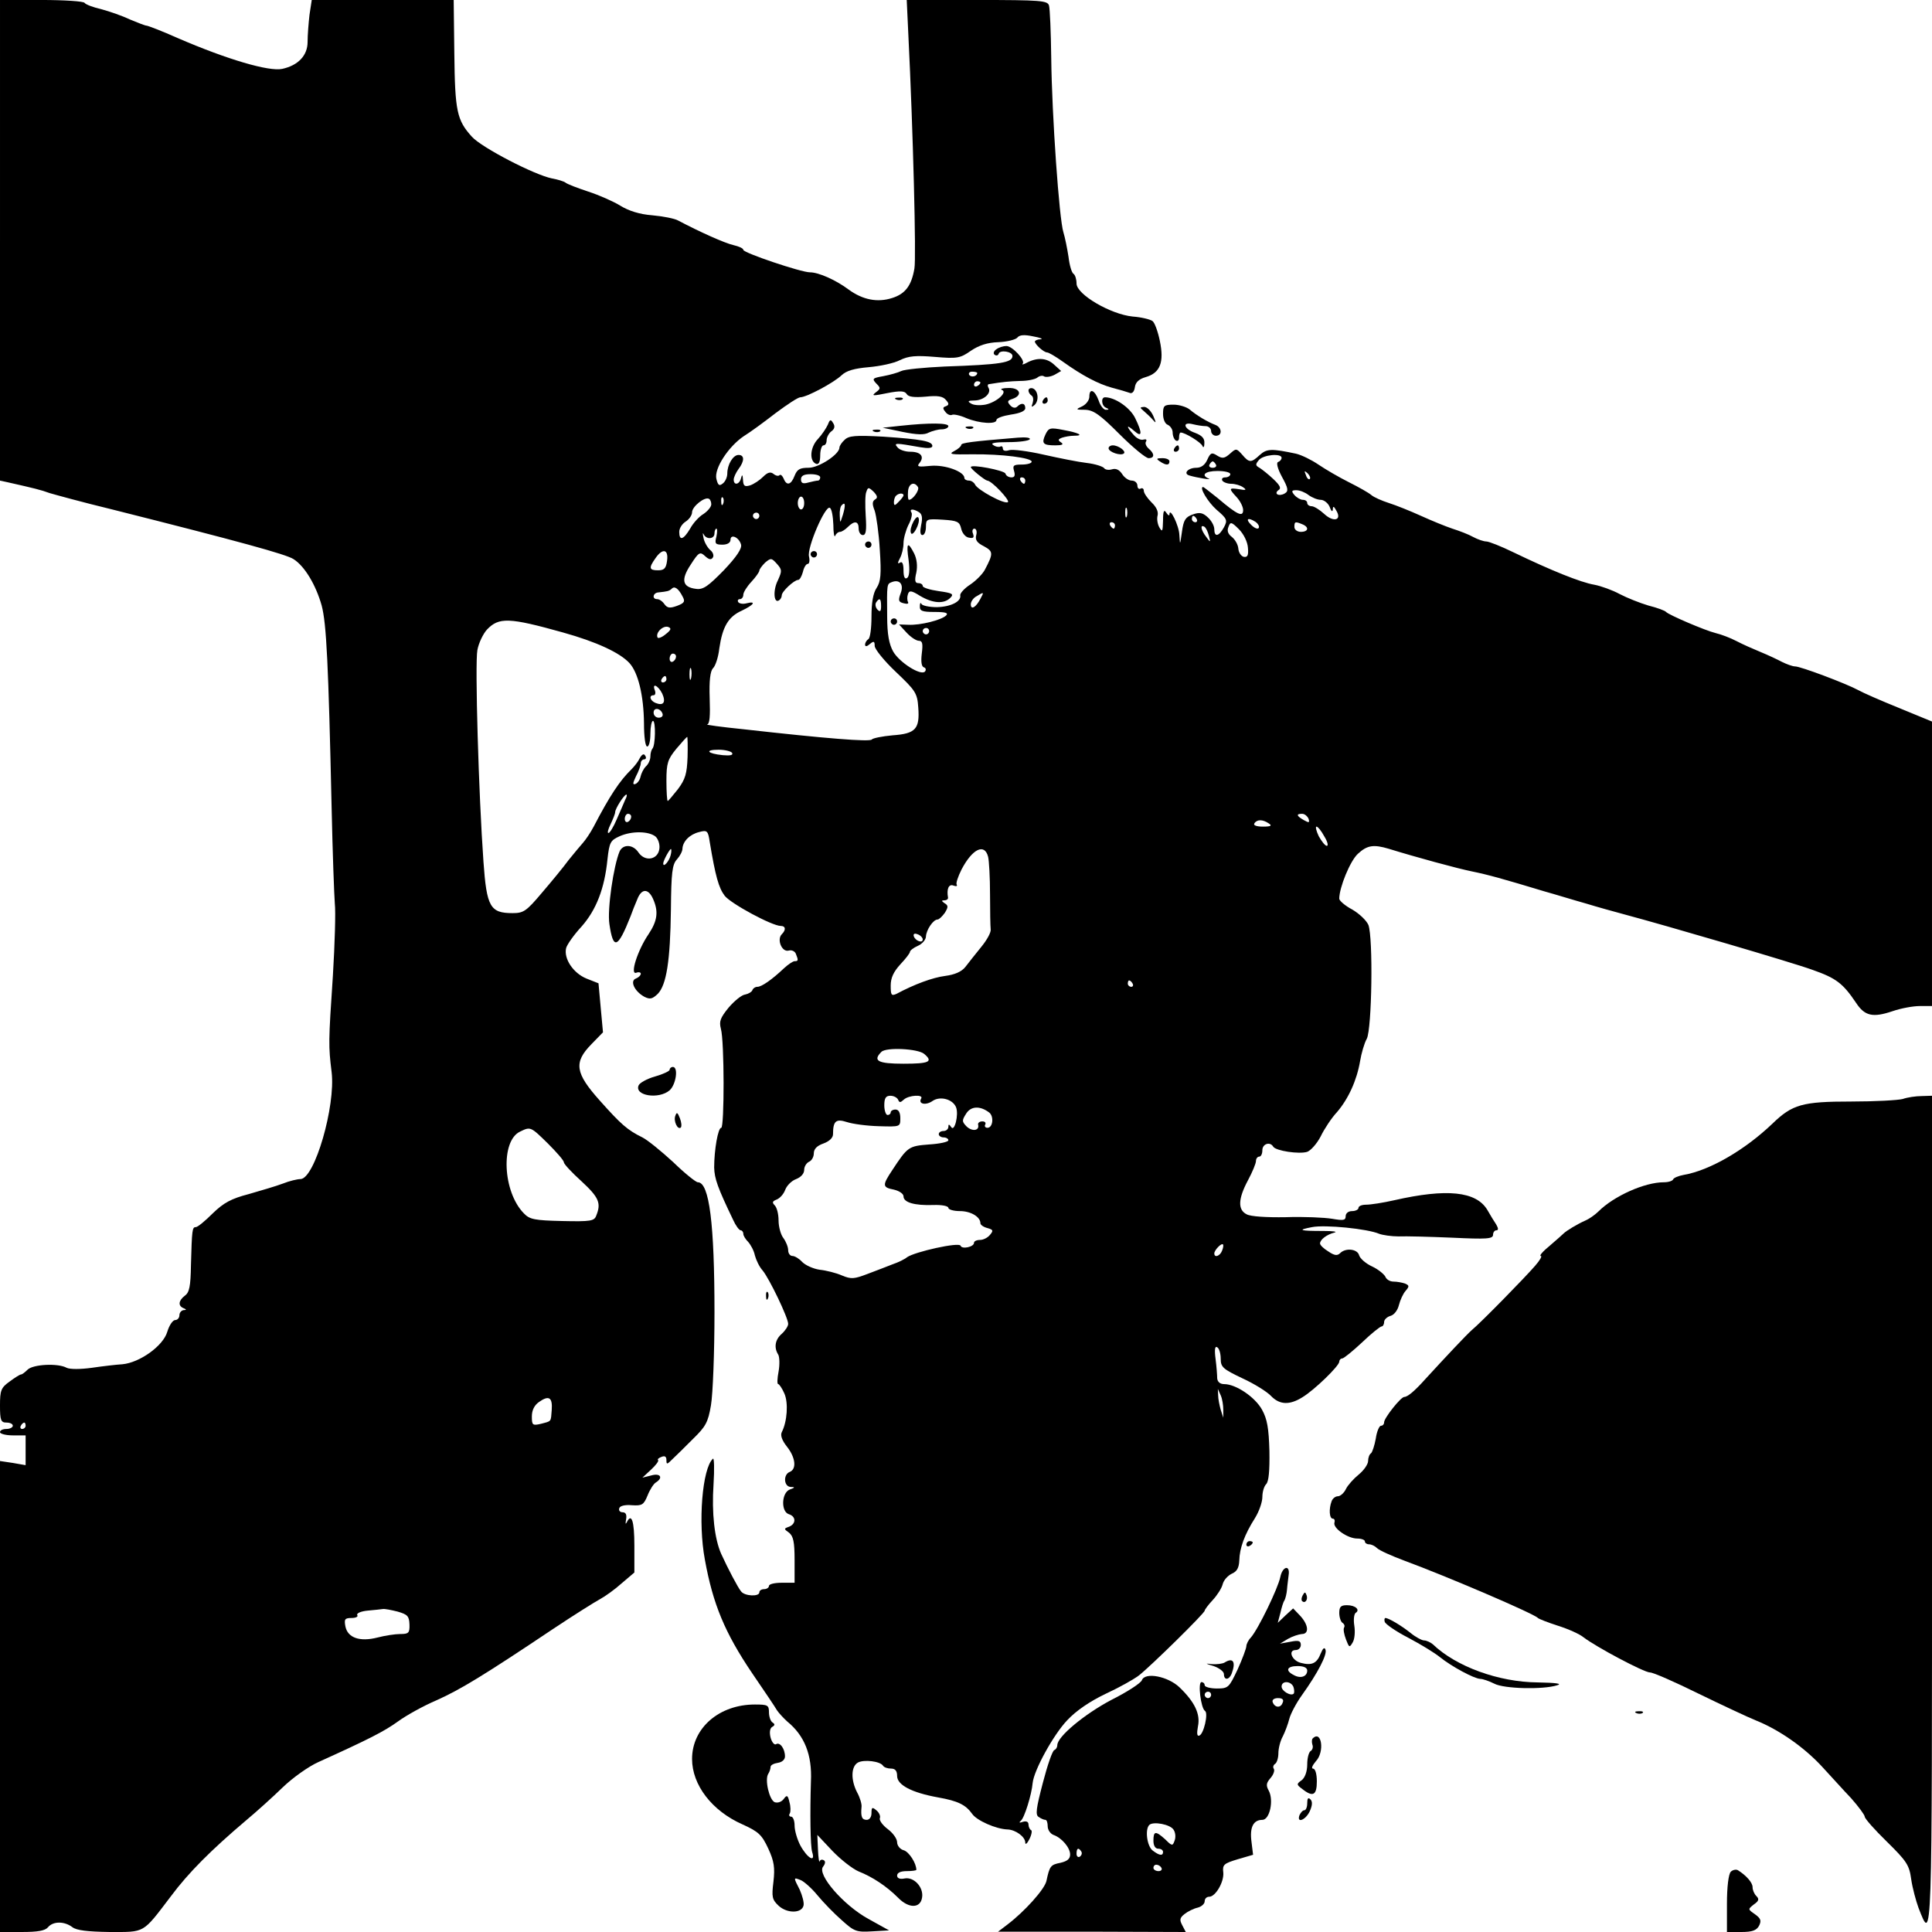 <?xml version="1.0" standalone="no"?>
<!DOCTYPE svg PUBLIC "-//W3C//DTD SVG 20010904//EN"
 "http://www.w3.org/TR/2001/REC-SVG-20010904/DTD/svg10.dtd">
<svg version="1.0" xmlns="http://www.w3.org/2000/svg"
 width="603pt" height="603pt" viewBox="0 0 603 603"
 preserveAspectRatio="xMidYMid meet">
<g transform="translate(0,603) scale(0.1,-0.1)"
fill="#000000" stroke="none">
<path d="M0 5280 l0 -750 23 -5 c84 -19 105 -24 132 -34 17 -5 104 -29 195
-51 397 -100 543 -140 566 -155 35 -22 70 -81 88 -145 15 -57 21 -182 31 -630
3 -140 8 -275 10 -300 3 -25 0 -126 -6 -225 -14 -208 -14 -219 -4 -301 13
-106 -53 -333 -97 -334 -10 0 -35 -6 -55 -14 -21 -8 -69 -22 -107 -33 -54 -14
-78 -27 -112 -60 -24 -24 -47 -43 -53 -43 -11 0 -12 -8 -15 -118 -1 -67 -5
-86 -19 -96 -20 -15 -22 -32 -4 -39 10 -4 9 -6 0 -6 -7 -1 -13 -8 -13 -16 0
-8 -6 -15 -13 -15 -8 0 -19 -17 -25 -37 -13 -44 -86 -96 -140 -101 -18 -1 -61
-6 -95 -11 -36 -5 -69 -5 -79 0 -27 15 -105 11 -122 -6 -8 -8 -17 -15 -21 -15
-3 0 -19 -10 -35 -22 -27 -19 -30 -28 -30 -75 0 -46 3 -53 20 -53 11 0 20 -4
20 -10 0 -5 -9 -10 -20 -10 -11 0 -20 -4 -20 -10 0 -5 18 -10 40 -10 l40 0 0
-46 0 -47 -40 7 -40 6 0 -735 0 -735 69 0 c49 0 72 4 81 15 16 19 51 19 76 0
13 -10 47 -14 116 -15 112 0 102 -6 191 111 55 74 126 145 237 239 30 25 80
70 112 101 32 31 82 66 111 79 159 72 206 96 249 127 26 19 80 49 120 66 74
33 148 78 363 222 66 44 133 86 148 94 15 8 46 30 67 49 l40 34 0 84 c0 77 -9
104 -24 72 -4 -7 -4 -3 -2 9 3 16 -1 23 -11 23 -8 0 -13 6 -10 13 2 7 18 11
39 9 32 -2 37 1 49 30 7 18 19 37 26 41 24 15 14 30 -14 22 l-28 -7 27 25 c15
14 25 27 22 30 -3 2 2 7 11 10 10 4 15 1 15 -10 0 -15 2 -14 19 3 11 10 40 39
64 63 39 38 47 51 56 105 6 35 11 165 11 290 0 276 -16 406 -52 406 -6 0 -41
28 -77 63 -37 34 -80 69 -96 77 -47 23 -67 41 -133 115 -77 86 -82 119 -26
176 l36 37 -7 76 -7 77 -38 15 c-41 17 -71 62 -63 95 3 11 24 41 48 67 46 52
72 119 81 210 6 53 9 59 38 72 38 17 91 16 112 -1 8 -7 14 -24 12 -38 -4 -34
-44 -42 -65 -12 -17 26 -48 27 -59 4 -19 -45 -39 -181 -32 -227 12 -82 26 -77
66 24 5 14 14 37 21 53 13 34 34 35 49 2 18 -40 14 -69 -14 -111 -34 -50 -59
-128 -38 -120 8 3 14 1 14 -3 0 -5 -7 -12 -15 -15 -20 -7 -5 -40 26 -57 18 -9
25 -7 42 9 27 28 39 102 41 264 1 114 4 140 19 156 9 10 17 25 17 33 1 23 23
45 52 52 25 7 28 4 33 -30 18 -108 28 -144 47 -169 20 -25 148 -94 175 -94 15
0 17 -12 3 -26 -16 -16 0 -56 21 -51 10 3 20 -2 23 -10 8 -20 8 -23 -4 -23 -5
0 -20 -10 -33 -22 -38 -36 -70 -58 -83 -58 -7 0 -14 -5 -16 -11 -2 -5 -12 -11
-22 -13 -11 -1 -34 -20 -52 -41 -26 -32 -30 -43 -24 -66 11 -38 11 -309 1
-309 -10 0 -22 -69 -22 -124 1 -35 11 -63 59 -163 8 -18 19 -33 24 -33 4 0 8
-5 8 -11 0 -6 7 -17 15 -25 8 -9 18 -27 21 -42 4 -15 14 -36 24 -47 21 -25 80
-148 80 -167 0 -7 -9 -21 -20 -31 -21 -18 -25 -43 -11 -65 4 -7 5 -31 1 -53
-4 -21 -5 -39 -1 -39 3 0 12 -13 19 -29 13 -29 9 -88 -8 -121 -5 -10 1 -26 16
-45 27 -34 31 -70 9 -79 -21 -8 -19 -46 3 -47 14 0 14 -2 -3 -8 -26 -10 -28
-69 -3 -77 23 -7 23 -30 1 -39 -17 -6 -17 -7 0 -19 13 -11 17 -28 17 -85 l0
-71 -40 0 c-22 0 -40 -4 -40 -10 0 -5 -7 -10 -15 -10 -8 0 -15 -4 -15 -10 0
-14 -46 -12 -57 3 -10 12 -41 71 -62 117 -21 47 -30 128 -24 217 3 48 2 85 -2
80 -33 -30 -47 -198 -25 -315 25 -138 62 -228 148 -355 37 -54 72 -106 77
-115 6 -9 20 -24 32 -35 54 -44 78 -104 74 -187 -3 -97 -2 -203 4 -221 11 -34
-15 -19 -37 21 -10 19 -18 47 -18 62 0 16 -5 28 -11 28 -5 0 -8 4 -4 10 3 5 3
21 -1 35 -5 22 -8 24 -18 10 -7 -9 -18 -13 -28 -10 -17 7 -32 71 -20 89 4 6 7
16 7 21 0 6 10 11 23 13 13 2 22 10 22 20 0 24 -16 46 -28 38 -5 -3 -13 6 -17
21 -4 16 -2 29 5 33 9 5 9 9 1 14 -6 4 -11 18 -11 32 0 22 -4 24 -44 24 -111
0 -196 -73 -196 -170 0 -81 62 -162 157 -204 51 -23 61 -33 81 -76 18 -39 21
-59 16 -103 -6 -48 -4 -56 16 -75 27 -25 73 -24 78 1 2 9 -4 31 -12 49 -20 39
-20 39 3 30 10 -4 34 -25 52 -47 19 -23 53 -58 76 -78 39 -35 45 -38 95 -35
l53 3 -65 36 c-78 43 -161 139 -141 163 7 9 8 17 2 20 -5 3 -11 2 -13 -4 -1
-5 -4 11 -5 37 l-2 46 47 -50 c26 -27 63 -56 82 -64 43 -17 87 -46 123 -82 33
-34 70 -34 75 1 5 32 -26 65 -55 59 -15 -3 -23 1 -23 9 0 9 11 14 30 14 17 0
30 2 30 4 0 21 -23 56 -39 61 -12 3 -21 15 -21 25 0 11 -13 29 -29 41 -16 12
-27 27 -25 34 3 6 -2 18 -11 25 -13 11 -15 9 -15 -9 0 -12 -6 -21 -15 -21 -15
0 -19 10 -16 41 1 8 -5 29 -14 45 -20 39 -19 81 3 93 19 10 69 4 78 -10 3 -5
14 -9 25 -9 13 0 19 -7 19 -23 0 -28 45 -52 128 -67 62 -11 86 -23 106 -51 14
-21 75 -48 111 -49 25 -1 55 -23 55 -41 0 -8 6 -3 13 11 7 14 9 27 5 28 -4 2
-8 10 -8 18 0 8 -7 11 -17 8 -11 -4 -14 -3 -7 3 11 8 34 82 37 118 4 40 65
151 108 196 28 30 71 59 119 82 41 19 88 45 105 58 39 31 205 194 205 202 0 3
11 18 25 33 14 15 28 37 31 49 3 13 16 27 28 33 17 7 23 19 24 42 1 38 16 80
49 132 13 21 23 50 23 66 0 15 5 33 12 40 8 8 11 43 10 103 -2 72 -7 100 -23
129 -22 40 -82 80 -118 80 -13 0 -21 7 -22 18 0 9 -2 37 -5 60 -4 30 -2 42 5
37 6 -3 11 -19 11 -36 0 -26 7 -32 68 -61 37 -17 77 -42 89 -55 27 -28 58 -29
98 -4 38 23 115 98 115 111 0 5 4 10 9 10 5 0 33 23 62 50 29 28 57 50 61 50
4 0 8 6 8 14 0 7 9 16 20 19 11 3 22 17 26 33 4 16 13 36 21 45 12 14 12 17
-2 23 -9 3 -25 6 -36 6 -11 0 -22 7 -25 15 -4 8 -22 23 -41 32 -20 9 -38 25
-41 35 -5 20 -42 24 -59 7 -9 -9 -18 -8 -37 5 -15 9 -26 20 -26 25 0 12 21 28
45 34 11 3 -5 5 -35 5 -75 0 -82 3 -35 12 41 8 173 -5 210 -21 11 -4 38 -8 60
-8 22 1 97 -1 168 -4 106 -5 127 -4 127 9 0 8 5 14 10 14 7 0 7 6 0 18 -6 9
-19 30 -28 46 -35 58 -127 67 -290 30 -35 -8 -74 -14 -88 -14 -13 0 -24 -4
-24 -10 0 -5 -9 -10 -20 -10 -12 0 -20 -7 -20 -16 0 -13 -7 -14 -42 -8 -24 4
-89 7 -145 5 -60 -1 -110 2 -122 9 -28 14 -27 48 4 106 14 26 25 53 25 60 0 8
5 14 10 14 6 0 10 9 10 20 0 20 24 28 34 11 8 -13 81 -24 106 -16 11 4 30 25
42 48 11 23 34 58 51 76 36 42 62 100 72 159 4 24 13 56 21 70 16 32 20 315 5
355 -6 14 -28 35 -50 48 -23 12 -41 28 -41 34 0 35 34 118 58 140 29 27 49 30
96 16 84 -26 216 -62 261 -71 49 -10 96 -23 225 -62 36 -10 94 -28 130 -38 36
-11 90 -26 120 -34 131 -35 521 -149 587 -173 74 -26 95 -42 136 -103 27 -41
52 -47 114 -26 26 9 64 16 85 16 l38 0 0 444 0 444 -102 42 c-57 23 -114 48
-128 56 -39 21 -180 74 -197 74 -8 0 -27 7 -41 14 -15 8 -45 22 -67 31 -22 9
-56 24 -75 34 -19 10 -48 21 -65 25 -33 8 -147 57 -155 66 -3 4 -27 13 -55 20
-27 8 -67 24 -90 36 -22 12 -58 25 -79 29 -42 7 -136 45 -252 101 -39 19 -77
34 -85 34 -8 0 -26 6 -41 14 -14 8 -43 19 -65 26 -21 7 -65 25 -98 40 -33 15
-78 33 -100 40 -22 7 -47 18 -55 25 -8 7 -40 25 -70 40 -30 15 -73 40 -95 55
-22 15 -53 30 -70 34 -76 16 -91 16 -113 -4 -27 -25 -33 -25 -55 1 -18 20 -19
20 -38 3 -17 -15 -24 -16 -40 -6 -17 11 -21 9 -31 -13 -7 -16 -19 -25 -34 -25
-26 0 -42 -18 -22 -24 23 -7 73 -15 61 -10 -26 11 -12 24 27 24 22 0 40 -4 40
-10 0 -5 -7 -10 -16 -10 -8 0 -12 -4 -9 -10 3 -5 16 -10 28 -10 12 0 29 -5 37
-11 12 -8 9 -10 -12 -6 -33 5 -34 3 -8 -25 11 -12 20 -30 20 -40 0 -23 -18
-15 -79 37 -24 19 -44 35 -46 35 -13 0 14 -46 42 -71 33 -28 35 -33 23 -55
-16 -29 -30 -31 -30 -6 0 11 -9 27 -20 37 -16 15 -26 17 -48 9 -22 -8 -28 -17
-33 -54 -6 -42 -6 -43 -8 -10 -1 30 -31 90 -31 64 0 -5 -5 -2 -10 6 -7 11 -10
5 -10 -25 -1 -33 -2 -37 -11 -22 -6 10 -9 27 -6 38 3 12 -4 27 -19 41 -13 13
-24 29 -24 36 0 7 -5 10 -10 7 -5 -3 -10 1 -10 9 0 9 -8 16 -18 16 -9 0 -23 9
-30 21 -9 13 -19 18 -32 14 -10 -3 -21 -1 -24 4 -4 5 -28 13 -54 16 -26 3 -86
15 -135 26 -48 11 -96 17 -107 14 -12 -4 -20 -2 -20 5 0 6 -4 9 -8 6 -4 -2
-14 -1 -22 5 -10 6 5 9 47 9 34 0 64 4 67 9 3 5 -13 7 -37 5 -145 -12 -177
-16 -177 -23 0 -4 -10 -13 -22 -19 -19 -10 -9 -11 57 -10 92 1 185 -11 185
-23 0 -5 -14 -9 -31 -9 -26 0 -29 -3 -24 -20 4 -14 2 -20 -8 -20 -9 0 -17 5
-19 12 -4 10 -108 30 -108 20 0 -6 44 -41 51 -42 14 0 71 -61 65 -67 -9 -9
-96 38 -103 55 -3 6 -11 12 -19 12 -8 0 -14 4 -14 8 0 20 -60 42 -105 38 -39
-4 -45 -3 -35 9 16 20 4 35 -29 35 -16 0 -34 6 -40 14 -12 14 -7 14 72 0 23
-4 37 -3 37 4 0 15 -35 21 -152 29 -89 5 -109 3 -122 -10 -9 -8 -16 -19 -16
-24 0 -21 -64 -63 -96 -63 -28 0 -36 -5 -44 -25 -11 -29 -25 -32 -34 -9 -4 9
-9 14 -13 11 -3 -4 -12 -2 -19 4 -9 7 -18 5 -32 -9 -11 -11 -29 -23 -41 -27
-17 -5 -21 -2 -22 17 -1 17 -3 18 -6 6 -5 -21 -23 -24 -23 -5 0 7 7 22 15 33
19 25 19 44 0 44 -17 0 -35 -30 -35 -58 0 -11 -6 -25 -14 -31 -11 -9 -15 -6
-20 14 -8 32 38 102 86 134 18 11 62 43 98 71 36 27 71 50 78 50 19 0 104 45
129 69 15 14 39 21 85 25 34 3 78 12 97 22 27 13 49 15 109 10 70 -6 79 -4
112 19 25 17 52 26 86 27 27 1 54 8 59 14 7 9 22 10 50 4 22 -4 32 -8 23 -9
-10 0 -18 -4 -18 -7 0 -9 28 -34 38 -34 5 0 27 -13 48 -28 63 -45 111 -70 154
-82 23 -6 47 -13 55 -16 8 -4 15 3 17 17 2 16 13 26 34 32 45 13 58 46 44 113
-6 29 -16 57 -23 62 -7 5 -34 12 -62 14 -69 7 -175 69 -175 103 0 13 -4 26 -9
30 -6 3 -13 27 -16 53 -4 26 -11 61 -16 77 -13 40 -36 364 -38 545 -1 80 -4
153 -7 163 -5 15 -24 17 -225 17 l-219 0 5 -107 c15 -303 25 -699 19 -731 -9
-53 -28 -79 -69 -92 -46 -15 -92 -6 -136 26 -40 30 -94 54 -121 54 -28 0 -208
61 -208 70 0 5 -14 11 -31 15 -27 6 -107 42 -173 77 -11 6 -47 13 -80 16 -40
3 -74 14 -100 30 -21 13 -66 33 -100 44 -33 11 -65 23 -71 28 -5 4 -25 10 -42
13 -55 11 -219 96 -250 130 -47 52 -53 79 -55 260 l-2 167 -222 0 -221 0 -7
-46 c-3 -26 -6 -64 -6 -85 0 -42 -29 -73 -79 -84 -41 -9 -171 29 -326 96 -49
22 -94 39 -98 39 -4 0 -27 9 -51 19 -23 11 -63 25 -89 32 -26 6 -50 15 -53 20
-3 5 -63 9 -135 9 l-129 0 0 -750z m4000 -679 c0 -5 -5 -11 -11 -13 -6 -2 -2
-20 12 -46 20 -36 21 -45 9 -52 -8 -5 -18 -6 -23 -3 -5 3 -3 9 3 13 10 6 5 15
-16 35 -16 15 -35 30 -43 35 -13 7 -13 11 -2 24 14 17 71 22 71 7z m-205 -21
c3 -5 -1 -10 -10 -10 -9 0 -13 5 -10 10 3 6 8 10 10 10 2 0 7 -4 10 -10z m293
-45 c-3 -3 -9 2 -12 12 -6 14 -5 15 5 6 7 -7 10 -15 7 -18z m-1528 5 c0 -5 -3
-10 -7 -10 -5 0 -18 -3 -30 -6 -17 -5 -23 -2 -23 10 0 11 9 16 30 16 17 0 30
-4 30 -10z m640 -10 c0 -5 -2 -10 -4 -10 -3 0 -8 5 -11 10 -3 6 -1 10 4 10 6
0 11 -4 11 -10z m-335 -20 c6 -9 -16 -40 -28 -40 -3 0 -4 11 -3 25 1 25 19 34
31 15z m-134 -39 c-9 -6 -9 -15 -1 -35 5 -15 13 -70 16 -122 5 -77 3 -99 -10
-119 -11 -16 -16 -47 -16 -89 0 -36 -4 -68 -10 -71 -5 -3 -10 -11 -10 -17 0
-7 6 -6 15 2 12 10 15 9 15 -6 0 -10 30 -47 66 -81 61 -58 67 -66 70 -111 5
-67 -8 -82 -80 -87 -33 -3 -62 -9 -65 -13 -6 -8 -143 3 -401 32 -69 7 -120 14
-113 15 8 1 10 26 8 82 -2 55 2 84 10 93 8 7 17 35 20 62 10 68 28 99 70 118
38 18 47 31 15 23 -11 -3 -23 -1 -26 4 -3 5 0 9 5 9 6 0 11 6 11 14 0 7 11 25
25 40 14 15 25 31 25 35 0 4 8 15 18 25 18 15 20 15 37 -4 16 -18 16 -22 3
-51 -16 -31 -13 -73 3 -63 5 3 9 10 9 16 0 12 39 48 51 48 5 0 11 11 15 25 3
14 10 25 15 25 5 0 7 10 4 23 -7 27 51 161 65 152 6 -3 10 -27 11 -53 0 -26 3
-41 6 -34 2 6 9 12 15 12 5 0 16 7 24 15 21 21 34 19 34 -5 0 -11 6 -20 13
-20 10 0 12 15 9 60 -2 33 -2 67 2 75 5 15 7 15 23 0 12 -13 13 -19 4 -24z
m1353 14 c11 -8 28 -15 38 -15 10 0 23 -10 28 -22 5 -14 9 -17 10 -8 0 11 3
11 11 -4 18 -30 -9 -37 -38 -10 -14 13 -32 24 -39 24 -8 0 -14 5 -14 10 0 6
-6 10 -14 10 -7 0 -19 7 -26 15 -10 12 -9 15 6 15 11 0 28 -7 38 -15z m-1264
-1 c0 -3 -7 -12 -15 -20 -12 -13 -15 -13 -15 -1 0 7 3 17 7 20 8 8 23 9 23 1z
m-600 -28 c0 -8 -11 -21 -24 -30 -14 -8 -33 -29 -42 -46 -21 -35 -34 -39 -34
-10 0 11 9 25 20 32 11 7 20 20 20 29 0 18 40 50 53 42 4 -2 7 -10 7 -17z m37
2 c-3 -8 -6 -5 -6 6 -1 11 2 17 5 13 3 -3 4 -12 1 -19z m253 2 c0 -11 -4 -20
-10 -20 -5 0 -10 9 -10 20 0 11 5 20 10 20 6 0 10 -9 10 -20z m121 -36 c-9
-28 -9 -29 -10 -3 -1 14 2 29 6 32 11 12 13 2 4 -29z m886 -6 c-3 -7 -5 -2 -5
12 0 14 2 19 5 13 2 -7 2 -19 0 -25z m-648 13 c9 -6 11 -18 6 -40 -4 -20 -3
-31 4 -31 6 0 11 11 11 26 0 24 2 25 52 22 46 -3 53 -6 58 -28 3 -14 14 -27
24 -28 14 -3 17 0 13 12 -4 9 -1 16 4 16 6 0 9 -9 6 -20 -4 -15 2 -24 24 -35
29 -16 30 -22 3 -73 -6 -12 -26 -33 -45 -46 -19 -12 -33 -28 -32 -34 4 -19
-29 -36 -73 -37 -24 0 -46 5 -48 10 -3 6 -5 2 -5 -7 -1 -15 8 -18 46 -18 34 0
44 -3 36 -11 -14 -14 -80 -31 -118 -29 l-29 1 24 -26 c13 -14 30 -25 38 -25
11 0 13 -9 9 -40 -3 -25 -1 -41 7 -43 6 -2 7 -8 3 -13 -13 -14 -79 28 -99 62
-13 23 -19 54 -19 110 -1 102 -1 101 14 107 25 10 39 -7 28 -35 -8 -22 -7 -27
10 -31 11 -3 16 -1 13 4 -3 6 -3 17 0 25 4 12 11 11 38 -6 39 -23 74 -26 94
-6 12 12 7 15 -36 21 -28 4 -50 11 -50 16 0 5 -6 9 -14 9 -10 0 -12 8 -6 33 4
20 2 42 -7 60 -20 39 -25 33 -17 -22 4 -31 2 -51 -5 -55 -7 -5 -11 4 -11 24 0
20 -4 29 -11 24 -8 -5 -8 -1 0 14 6 11 11 32 11 47 0 14 7 39 15 56 9 16 13
34 10 39 -8 12 5 13 24 1z m-499 -11 c0 -5 -4 -10 -10 -10 -5 0 -10 5 -10 10
0 6 5 10 10 10 6 0 10 -4 10 -10z m1365 -10 c3 -5 1 -10 -4 -10 -6 0 -11 5
-11 10 0 6 2 10 4 10 3 0 8 -4 11 -10z m184 -9 c7 -5 12 -13 10 -18 -2 -6 -13
-2 -23 8 -20 19 -12 26 13 10z m-439 -11 c0 -5 -2 -10 -4 -10 -3 0 -8 5 -11
10 -3 6 -1 10 4 10 6 0 11 -4 11 -10z m415 -70 c2 -23 -1 -30 -13 -28 -8 2
-16 13 -17 26 -1 12 -10 28 -20 36 -12 9 -16 19 -11 31 6 17 9 17 33 -7 15
-15 27 -40 28 -58z m169 74 c23 -9 20 -24 -4 -24 -11 0 -20 7 -20 15 0 17 2
18 24 9z m-291 -36 c6 -22 5 -22 -8 -4 -17 22 -20 40 -6 32 5 -3 11 -16 14
-28z m-1537 -3 c-6 -22 -3 -25 19 -25 15 0 25 6 25 15 0 20 27 8 33 -15 3 -12
-14 -38 -54 -80 -48 -49 -64 -61 -86 -58 -43 5 -49 28 -17 76 25 39 29 41 45
26 12 -11 19 -12 24 -4 4 6 0 17 -8 23 -8 7 -18 23 -21 37 -3 14 -3 19 0 13 8
-18 34 -16 34 2 0 8 3 15 6 15 3 0 3 -11 0 -25z m-154 -75 c-3 -24 -9 -30 -28
-30 -28 0 -30 7 -8 38 22 32 41 28 36 -8z m48 -111 c9 -16 7 -21 -17 -30 -22
-8 -30 -7 -39 5 -6 9 -16 16 -23 16 -17 0 -13 20 4 21 28 3 33 4 41 11 9 10
21 2 34 -23z m930 -8 c-14 -27 -30 -36 -30 -17 0 8 8 20 18 25 23 14 24 14 12
-8z m-310 -23 c0 -16 -3 -19 -11 -11 -6 6 -8 16 -5 22 11 17 16 13 16 -11z
m-993 -82 c104 -29 178 -63 208 -96 27 -30 44 -101 45 -187 0 -42 4 -73 10
-73 6 0 10 18 10 40 0 22 4 40 8 40 9 0 8 -78 -2 -87 -3 -4 -6 -14 -6 -24 0
-10 -6 -24 -14 -31 -8 -8 -15 -23 -17 -33 -2 -10 -10 -20 -16 -22 -9 -3 -8 3
2 24 8 15 15 34 15 41 0 6 5 12 11 12 5 0 7 5 3 11 -4 8 -10 5 -17 -7 -5 -11
-17 -26 -26 -35 -37 -36 -68 -83 -118 -179 -10 -19 -25 -41 -33 -50 -8 -9 -28
-33 -45 -54 -16 -22 -54 -68 -84 -103 -48 -57 -57 -63 -91 -63 -70 0 -81 19
-91 160 -15 209 -27 619 -19 661 4 22 18 51 30 64 37 39 69 38 237 -9z m320
-6 c-12 -10 -24 -14 -25 -9 -6 15 18 38 34 32 10 -4 9 -9 -9 -23z m823 10 c0
-5 -4 -10 -10 -10 -5 0 -10 5 -10 10 0 6 5 10 10 10 6 0 10 -4 10 -10z m-790
-79 c0 -6 -4 -13 -10 -16 -5 -3 -10 1 -10 9 0 9 5 16 10 16 6 0 10 -4 10 -9z
m47 -68 c-3 -10 -5 -4 -5 12 0 17 2 24 5 18 2 -7 2 -21 0 -30z m-77 -3 c0 -5
-5 -10 -11 -10 -5 0 -7 5 -4 10 3 6 8 10 11 10 2 0 4 -4 4 -10z m-13 -45 c12
-27 4 -39 -21 -29 -17 7 -22 24 -6 24 5 0 7 7 4 15 -10 25 10 16 23 -10z m1
-63 c2 -7 -3 -12 -12 -12 -9 0 -16 7 -16 16 0 17 22 14 28 -4z m78 -135 c-2
-52 -7 -69 -30 -100 -16 -20 -30 -37 -32 -37 -2 0 -4 28 -4 63 0 55 4 67 31
100 17 20 32 37 34 37 1 0 2 -28 1 -63z m139 13 c4 -7 -6 -9 -29 -7 -49 5 -58
17 -13 17 20 0 39 -5 42 -10z m-334 -147 c-4 -10 -16 -37 -26 -60 -10 -24 -22
-43 -26 -43 -4 0 -1 12 7 28 7 15 14 32 14 37 0 11 28 55 35 55 3 0 1 -8 -4
-17z m19 -52 c0 -6 -4 -13 -10 -16 -5 -3 -10 1 -10 9 0 9 5 16 10 16 6 0 10
-4 10 -9z m2114 -6 c4 -13 2 -14 -14 -5 -23 13 -26 20 -6 20 8 0 16 -7 20 -15z
m-124 -15 c11 -7 7 -10 -18 -10 -20 0 -31 4 -27 10 8 13 26 13 45 0z m173 -40
c10 -16 14 -30 8 -30 -5 0 -16 14 -25 30 -8 17 -11 30 -7 30 4 0 15 -13 24
-30z m-2040 -60 c-5 -19 -23 -39 -23 -25 0 9 20 45 24 45 2 0 2 -9 -1 -20z
m991 -4 c3 -12 6 -65 6 -117 0 -52 1 -101 2 -109 2 -9 -11 -33 -29 -55 -18
-22 -40 -50 -50 -63 -12 -15 -33 -24 -63 -28 -39 -5 -96 -26 -152 -56 -16 -7
-18 -4 -18 26 0 24 9 43 30 66 17 18 30 35 30 39 0 4 11 13 25 19 14 6 25 20
25 29 1 21 23 53 36 53 5 0 15 10 23 21 11 18 11 23 -1 30 -10 7 -10 9 0 9 6
0 11 3 11 8 -5 27 2 44 17 38 8 -3 13 -2 10 3 -3 4 4 25 15 47 34 65 72 83 83
40z m-204 -258 c0 -13 -23 -5 -28 10 -2 7 2 10 12 6 9 -3 16 -11 16 -16z m655
-138 c3 -5 1 -10 -4 -10 -6 0 -11 5 -11 10 0 6 2 10 4 10 3 0 8 -4 11 -10z
m-651 -219 c30 -25 16 -31 -64 -31 -80 0 -97 9 -69 37 15 15 113 10 133 -6z
m-81 -143 c4 -10 7 -10 18 0 15 14 63 17 54 3 -10 -17 15 -22 36 -7 24 16 63
5 73 -20 9 -23 -5 -78 -15 -62 -7 10 -9 10 -9 1 0 -7 -7 -13 -15 -13 -8 0 -15
-4 -15 -10 0 -5 7 -10 15 -10 8 0 15 -4 15 -9 0 -5 -27 -11 -60 -13 -64 -5
-67 -7 -115 -80 -32 -48 -31 -54 5 -61 17 -4 30 -13 30 -21 0 -19 34 -29 93
-27 26 1 47 -3 47 -9 0 -5 16 -10 36 -10 34 0 64 -18 64 -38 0 -5 10 -12 22
-15 18 -5 19 -8 8 -21 -7 -9 -21 -16 -31 -16 -11 0 -19 -4 -19 -9 0 -13 -38
-21 -42 -9 -4 12 -143 -19 -167 -36 -7 -6 -27 -16 -45 -22 -17 -7 -52 -20 -78
-30 -42 -16 -51 -17 -80 -5 -18 8 -50 16 -70 18 -20 3 -44 14 -54 24 -9 10
-23 19 -31 19 -7 0 -13 8 -13 18 0 10 -7 27 -15 38 -8 10 -15 35 -15 55 0 19
-5 40 -12 47 -9 9 -7 13 6 18 10 4 22 17 27 31 5 13 20 28 34 33 15 6 25 17
25 29 0 10 7 21 15 25 8 3 15 15 15 26 0 14 10 24 30 31 19 7 30 18 30 29 0
41 9 49 43 38 18 -6 62 -12 100 -13 67 -2 67 -2 67 25 0 17 -5 27 -15 27 -8 0
-15 -4 -15 -9 0 -4 -4 -8 -10 -8 -5 0 -10 14 -10 30 0 23 5 30 19 30 11 0 21
-6 24 -12z m284 -40 c16 -12 12 -48 -5 -48 -7 0 -10 5 -7 10 3 6 -1 10 -9 10
-9 0 -15 -5 -13 -11 4 -19 -20 -21 -37 -4 -14 15 -14 18 0 40 15 23 43 24 71
3z m-1377 -97 c27 -27 50 -53 50 -59 0 -5 25 -32 55 -59 54 -50 62 -68 46
-107 -6 -17 -17 -19 -106 -17 -87 2 -102 5 -120 24 -66 67 -73 226 -12 255 33
16 33 16 87 -37z m2104 -335 c-6 -16 -24 -23 -24 -8 0 10 22 33 27 28 2 -2 1
-11 -3 -20z m4 -496 l0 -25 -8 25 c-4 14 -8 34 -8 45 l-1 20 9 -20 c5 -11 8
-31 8 -45z m-2096 -1 c-3 -38 0 -34 -34 -43 -26 -6 -28 -4 -28 23 0 20 8 35
22 45 31 22 43 15 40 -25z m-1642 -49 c0 -5 -5 -10 -11 -10 -5 0 -7 5 -4 10 3
6 8 10 11 10 2 0 4 -4 4 -10z m1161 -580 c31 -9 36 -14 37 -40 1 -27 -3 -30
-29 -30 -16 0 -48 -5 -71 -11 -55 -14 -93 -1 -100 35 -4 22 -2 26 19 26 13 0
22 4 18 9 -3 6 12 12 32 14 21 2 43 4 48 5 6 1 26 -3 46 -8z"/>
<path d="M2700 4330 c0 -5 5 -10 10 -10 6 0 10 5 10 10 0 6 -4 10 -10 10 -5 0
-10 -4 -10 -10z"/>
<path d="M2530 4300 c0 -5 5 -10 10 -10 6 0 10 5 10 10 0 6 -4 10 -10 10 -5 0
-10 -4 -10 -10z"/>
<path d="M2851 4402 c-7 -13 -11 -28 -8 -35 2 -7 9 -2 16 11 7 13 11 28 8 35
-2 7 -9 2 -16 -11z"/>
<path d="M2780 4090 c0 -5 5 -10 10 -10 6 0 10 5 10 10 0 6 -4 10 -10 10 -5 0
-10 -4 -10 -10z"/>
<path d="M3110 4940 c-8 -5 -11 -13 -6 -17 5 -4 11 -3 13 3 4 13 43 7 43 -7 0
-21 -37 -27 -212 -33 -64 -3 -125 -9 -135 -14 -10 -5 -35 -12 -56 -16 -34 -6
-36 -8 -22 -23 14 -14 14 -16 -2 -28 -14 -11 -8 -11 36 -2 41 8 55 7 61 -3 5
-9 24 -11 59 -8 38 4 54 1 63 -10 11 -12 10 -16 0 -20 -10 -3 -10 -7 -1 -18 6
-8 15 -11 20 -9 4 3 25 -1 45 -10 41 -17 94 -20 94 -6 0 6 20 13 45 17 28 4
45 11 45 20 0 16 -12 18 -25 5 -6 -6 -15 -4 -22 4 -10 11 -9 15 7 20 33 11 24
35 -12 34 -18 0 -28 -3 -21 -6 19 -7 -17 -39 -52 -46 -17 -3 -37 -2 -45 4 -11
6 -9 9 11 9 29 0 55 23 44 40 -3 5 -3 11 2 11 42 7 64 9 98 10 22 0 45 5 52
10 7 6 17 8 22 4 6 -3 20 -1 32 5 l21 12 -21 19 c-23 22 -52 24 -84 8 -12 -7
-19 -8 -15 -4 9 10 -32 55 -51 55 -9 0 -23 -4 -31 -10z m-60 -74 c0 -11 -19
-15 -25 -6 -3 5 1 10 9 10 9 0 16 -2 16 -4z m10 -30 c0 -3 -4 -8 -10 -11 -5
-3 -10 -1 -10 4 0 6 5 11 10 11 6 0 10 -2 10 -4z"/>
<path d="M3210 4811 c0 -5 4 -12 10 -16 5 -3 6 -13 3 -23 -5 -13 -3 -14 6 -6
15 14 11 46 -6 52 -7 2 -13 -1 -13 -7z"/>
<path d="M3400 4792 c0 -11 -10 -24 -22 -30 -22 -10 -21 -11 9 -11 26 -1 46
-15 107 -76 41 -41 82 -75 91 -75 19 0 19 14 0 30 -8 7 -12 17 -8 22 3 6 0 8
-8 6 -8 -3 -22 4 -31 15 -24 27 -23 34 2 12 25 -22 26 -7 3 40 -16 33 -63 65
-94 65 -14 0 -11 -28 4 -33 9 -4 9 -6 -1 -6 -7 -1 -18 13 -23 29 -12 33 -29
40 -29 12z"/>
<path d="M2798 4783 c7 -3 16 -2 19 1 4 3 -2 6 -13 5 -11 0 -14 -3 -6 -6z"/>
<path d="M3255 4780 c-3 -5 -1 -10 4 -10 6 0 11 5 11 10 0 6 -2 10 -4 10 -3 0
-8 -4 -11 -10z"/>
<path d="M3630 4738 c0 -16 6 -31 15 -34 8 -4 15 -14 15 -24 0 -11 5 -22 10
-25 6 -3 10 1 10 9 0 9 2 16 5 16 14 0 64 -31 68 -42 3 -7 6 -3 6 9 1 15 -8
24 -29 32 -35 12 -42 36 -7 27 12 -3 30 -6 40 -6 9 0 17 -7 17 -15 0 -8 7 -15
15 -15 21 0 19 26 -2 34 -24 9 -59 30 -80 48 -10 8 -33 15 -50 15 -30 0 -33
-3 -33 -29z"/>
<path d="M3570 4747 c8 -7 21 -19 28 -27 11 -13 11 -10 1 13 -7 15 -19 27 -28
27 -14 -1 -14 -2 -1 -13z"/>
<path d="M2584 4705 c-5 -11 -18 -31 -31 -45 -25 -26 -28 -70 -5 -78 8 -2 12
7 12 27 0 17 5 31 10 31 6 0 10 7 10 16 0 9 7 22 15 28 10 7 12 16 5 26 -7 12
-10 11 -16 -5z"/>
<path d="M2810 4701 l-55 -6 62 -13 c45 -9 68 -10 82 -2 11 5 29 10 40 10 12
0 21 5 21 10 0 10 -57 11 -150 1z"/>
<path d="M3018 4693 c7 -3 16 -2 19 1 4 3 -2 6 -13 5 -11 0 -14 -3 -6 -6z"/>
<path d="M3263 4674 c-13 -28 -8 -34 31 -34 21 0 27 3 18 9 -11 7 -10 10 3 15
9 3 26 6 37 6 33 0 16 9 -33 18 -41 8 -46 7 -56 -14z"/>
<path d="M2728 4683 c7 -3 16 -2 19 1 4 3 -2 6 -13 5 -11 0 -14 -3 -6 -6z"/>
<path d="M3460 4631 c0 -12 39 -25 48 -16 7 7 -17 25 -35 25 -7 0 -13 -4 -13
-9z"/>
<path d="M3665 4630 c-3 -5 -1 -10 4 -10 6 0 11 5 11 10 0 6 -2 10 -4 10 -3 0
-8 -4 -11 -10z"/>
<path d="M3620 4590 c19 -13 30 -13 30 0 0 6 -10 10 -22 10 -19 0 -20 -2 -8
-10z"/>
<path d="M2090 2691 c0 -4 -21 -14 -46 -21 -25 -7 -48 -20 -51 -28 -13 -32 63
-44 97 -15 20 18 28 73 10 73 -5 0 -10 -4 -10 -9z"/>
<path d="M5939 2600 c-15 -4 -87 -8 -161 -8 -153 0 -184 -9 -246 -69 -87 -83
-196 -146 -277 -160 -16 -3 -31 -9 -33 -14 -2 -5 -15 -9 -29 -9 -60 0 -156
-43 -204 -91 -11 -11 -30 -24 -42 -29 -23 -10 -58 -31 -67 -40 -3 -3 -22 -20
-43 -38 -21 -17 -34 -32 -28 -32 5 0 -3 -14 -18 -31 -31 -36 -169 -177 -197
-200 -17 -15 -80 -82 -146 -154 -33 -37 -55 -55 -65 -55 -11 0 -63 -66 -63
-79 0 -6 -4 -11 -10 -11 -5 0 -13 -18 -16 -40 -4 -22 -11 -43 -15 -46 -5 -3
-9 -14 -9 -24 0 -10 -13 -29 -29 -42 -16 -13 -34 -33 -40 -45 -6 -13 -18 -23
-25 -23 -8 0 -17 -7 -20 -16 -9 -24 -7 -54 4 -54 5 0 7 -6 5 -12 -6 -17 41
-50 71 -50 13 0 24 -4 24 -9 0 -5 6 -9 13 -9 7 0 18 -5 25 -12 7 -7 45 -24 85
-39 133 -49 406 -166 417 -179 3 -3 31 -14 62 -24 32 -10 68 -26 80 -36 39
-30 189 -110 208 -110 10 0 78 -30 151 -66 74 -36 155 -74 180 -84 72 -29 149
-83 204 -142 28 -30 69 -76 93 -101 23 -26 42 -52 42 -57 0 -6 31 -41 69 -78
62 -61 70 -73 76 -117 4 -28 15 -68 23 -90 43 -109 42 -137 42 1234 l0 1301
-32 -1 c-18 0 -45 -4 -59 -9z"/>
<path d="M2108 2548 c-7 -16 7 -46 17 -37 3 4 2 16 -3 29 -7 18 -10 20 -14 8z"/>
<path d="M2391 1984 c0 -11 3 -14 6 -6 3 7 2 16 -1 19 -3 4 -6 -2 -5 -13z"/>
<path d="M3890 1209 c0 -5 5 -7 10 -4 6 3 10 8 10 11 0 2 -4 4 -10 4 -5 0 -10
-5 -10 -11z"/>
<path d="M3996 1108 c-7 -35 -69 -163 -92 -189 -8 -8 -14 -21 -14 -27 0 -6
-12 -39 -27 -72 -27 -57 -29 -60 -65 -60 -21 0 -38 5 -38 10 0 6 -5 10 -10 10
-12 0 -2 -82 11 -90 11 -7 -4 -73 -18 -77 -7 -3 -8 7 -4 29 8 38 -10 76 -58
122 -36 34 -107 48 -117 22 -3 -9 -46 -37 -96 -62 -83 -44 -168 -114 -168
-141 0 -6 -4 -13 -9 -15 -6 -1 -22 -48 -36 -102 -21 -80 -24 -101 -13 -107 7
-5 16 -9 21 -9 4 0 7 -9 7 -20 0 -11 8 -23 18 -27 26 -9 52 -40 52 -61 0 -14
-9 -21 -30 -26 -31 -6 -34 -10 -44 -57 -6 -26 -68 -95 -122 -136 l-29 -22 293
0 293 -1 -11 21 c-9 17 -8 23 7 35 10 8 28 17 41 20 12 3 22 12 22 20 0 8 6
14 14 14 20 0 47 47 44 76 -3 24 2 28 45 41 l48 14 -5 41 c-6 45 6 68 34 68
23 0 36 61 20 91 -9 16 -8 24 5 39 9 10 14 23 11 29 -4 5 -2 12 4 16 5 3 10
18 10 33 0 15 6 39 14 53 7 14 16 38 20 54 4 16 22 50 40 75 48 67 79 126 73
141 -3 9 -8 5 -15 -12 -12 -31 -28 -38 -62 -29 -28 7 -41 40 -16 40 9 0 16 7
16 16 0 13 -7 15 -32 10 l-33 -6 25 15 c14 8 33 14 43 15 24 0 21 29 -5 57
l-22 23 -24 -22 -24 -23 8 30 c4 17 9 35 13 40 3 6 7 21 8 35 1 14 4 34 5 44
5 33 -19 28 -26 -6z m84 -292 c0 -19 -21 -26 -42 -14 -28 14 -21 28 12 28 19
0 30 -5 30 -14z m-43 -51 c3 -9 3 -18 1 -21 -9 -9 -38 8 -38 22 0 19 29 18 37
-1z m-257 -25 c0 -5 -4 -10 -10 -10 -5 0 -10 5 -10 10 0 6 5 10 10 10 6 0 10
-4 10 -10z m223 -25 c-6 -17 -25 -15 -31 3 -2 7 5 12 17 12 14 0 19 -5 14 -15z
m-340 -396 c6 -9 7 -24 3 -34 -6 -17 -8 -17 -29 4 -30 27 -37 27 -37 -4 0 -16
6 -25 15 -25 8 0 15 -4 15 -10 0 -13 -11 -12 -32 4 -18 13 -25 66 -11 80 12
12 66 2 76 -15z m-288 -68 c3 -5 1 -12 -5 -16 -5 -3 -10 1 -10 9 0 18 6 21 15
7z m250 -51 c3 -5 -1 -10 -9 -10 -9 0 -16 5 -16 10 0 6 4 10 9 10 6 0 13 -4
16 -10z"/>
<path d="M4066 1051 c-4 -7 -5 -15 -2 -18 9 -9 19 4 14 18 -4 11 -6 11 -12 0z"/>
<path d="M4180 996 c0 -14 5 -28 10 -31 6 -4 8 -10 5 -15 -3 -5 0 -21 6 -37
10 -26 11 -26 21 -9 6 10 8 33 5 52 -3 18 -1 36 4 40 15 9 0 24 -27 24 -19 0
-24 -5 -24 -24z"/>
<path d="M4322 968 c2 -7 35 -30 74 -50 38 -20 82 -47 98 -60 36 -29 106 -67
126 -68 8 0 28 -7 44 -15 30 -16 152 -19 196 -5 17 5 -2 8 -61 9 -121 1 -254
49 -327 119 -7 6 -20 12 -27 12 -7 0 -26 10 -42 23 -30 24 -69 47 -79 47 -3 0
-4 -6 -2 -12z"/>
<path d="M3822 841 c-7 -4 -25 -6 -40 -5 -22 3 -21 2 6 -6 17 -6 32 -17 32
-25 0 -20 16 -19 24 1 14 37 5 52 -22 35z"/>
<path d="M5108 683 c7 -3 16 -2 19 1 4 3 -2 6 -13 5 -11 0 -14 -3 -6 -6z"/>
<path d="M4097 604 c-3 -3 -3 -12 -1 -19 3 -7 1 -16 -5 -20 -6 -3 -11 -22 -11
-42 0 -22 -7 -41 -17 -49 -17 -12 -17 -14 2 -28 33 -26 45 -19 45 24 0 24 -5
40 -12 40 -6 0 -2 10 9 23 28 29 18 99 -10 71z"/>
<path d="M4080 402 c0 -12 -4 -22 -9 -22 -5 0 -11 -7 -15 -15 -10 -27 19 -16
32 12 8 18 9 30 2 37 -7 7 -10 3 -10 -12z"/>
<path d="M5402 188 c-7 -7 -12 -47 -12 -100 l0 -88 45 0 c34 0 47 5 55 19 8
16 6 23 -12 36 -23 16 -23 16 -4 31 16 11 17 17 8 26 -7 7 -12 19 -12 28 0 14
-19 36 -46 53 -6 3 -16 1 -22 -5z"/>
</g>
</svg>

